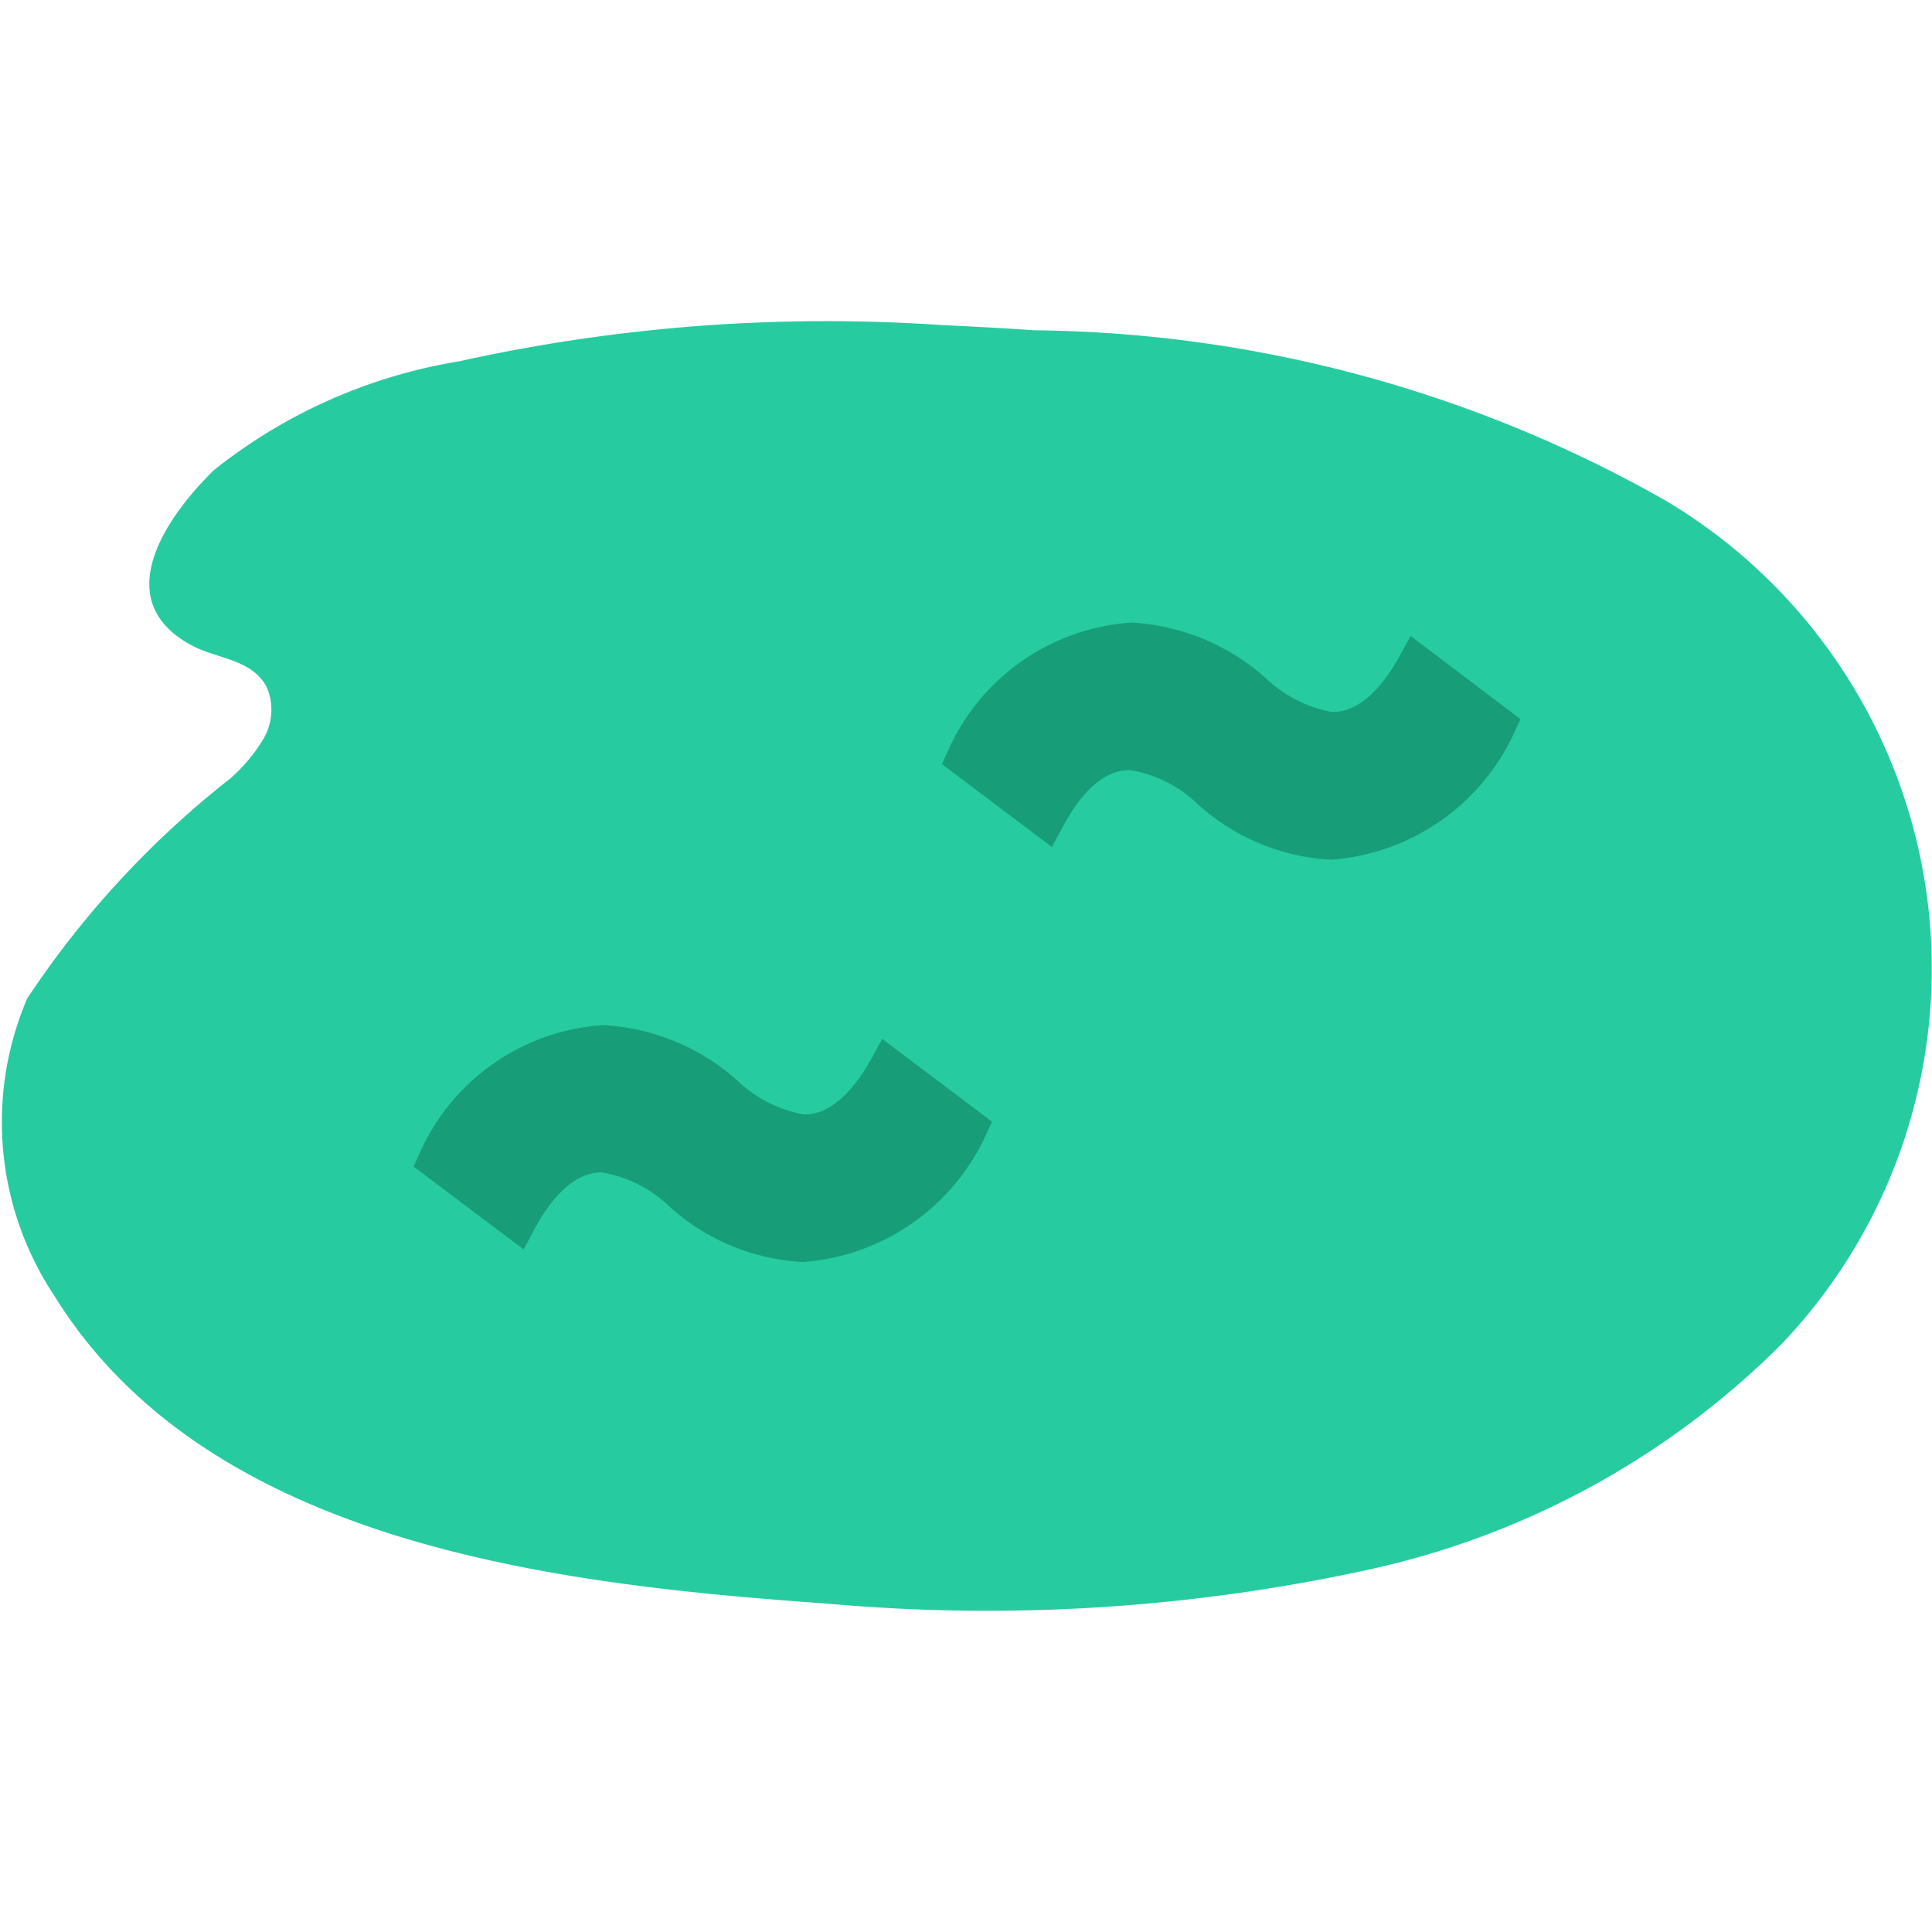 <svg xmlns="http://www.w3.org/2000/svg" width="24" height="24" viewBox="0 0 24 24">
    <path data-name="사각형 22017" style="fill:transparent" d="M0 0h24v24H0z"/>
    <g data-name="그룹 19887">
        <path data-name="패스 16878" d="M11.7 2.406a21.088 21.088 0 0 0-6.018.448 6.593 6.593 0 0 0-3.05 1.353c-.6.588-1.315 1.626-.266 2.181.308.163.749.167.926.52a.71.71 0 0 1-.04.63 2.064 2.064 0 0 1-.417.5 11.633 11.633 0 0 0-2.521 2.731 3.9 3.9 0 0 0 .341 3.7c1.934 3.115 6.318 3.584 9.612 3.819a22.208 22.208 0 0 0 6.7-.421 10.374 10.374 0 0 0 5.136-2.8 6.764 6.764 0 0 0-1.437-10.483 16.2 16.2 0 0 0-7.839-2.115q-.559-.038-1.122-.063" transform="translate(.024 1.634)" style="fill:#26cc9f"/>
        <path data-name="패스 16879" d="m17.5 6.266-.139.252c-.174.316-.46.693-.832.693a1.607 1.607 0 0 1-.831-.423 2.726 2.726 0 0 0-1.664-.688 2.683 2.683 0 0 0-2.274 1.576l-.083.182 1.366 1.03.138-.256c.253-.468.532-.7.831-.7a1.58 1.58 0 0 1 .845.426 2.677 2.677 0 0 0 1.646.687h.018a2.72 2.72 0 0 0 2.258-1.561l.086-.184z" transform="translate(.024 1.634)" style="fill:#179e79"/>
        <path data-name="패스 16880" d="M10.8 11.518c-.175.316-.461.693-.833.693a1.609 1.609 0 0 1-.831-.422A2.72 2.72 0 0 0 7.47 11.1a2.683 2.683 0 0 0-2.274 1.575l-.083.182 1.368 1.03.137-.257c.173-.321.457-.7.83-.7a1.582 1.582 0 0 1 .846.426 2.679 2.679 0 0 0 1.647.687h.018a2.72 2.72 0 0 0 2.257-1.561l.084-.182-1.365-1.029z" transform="translate(.024 1.634)" style="fill:#179e79"/>
    </g>
</svg>
